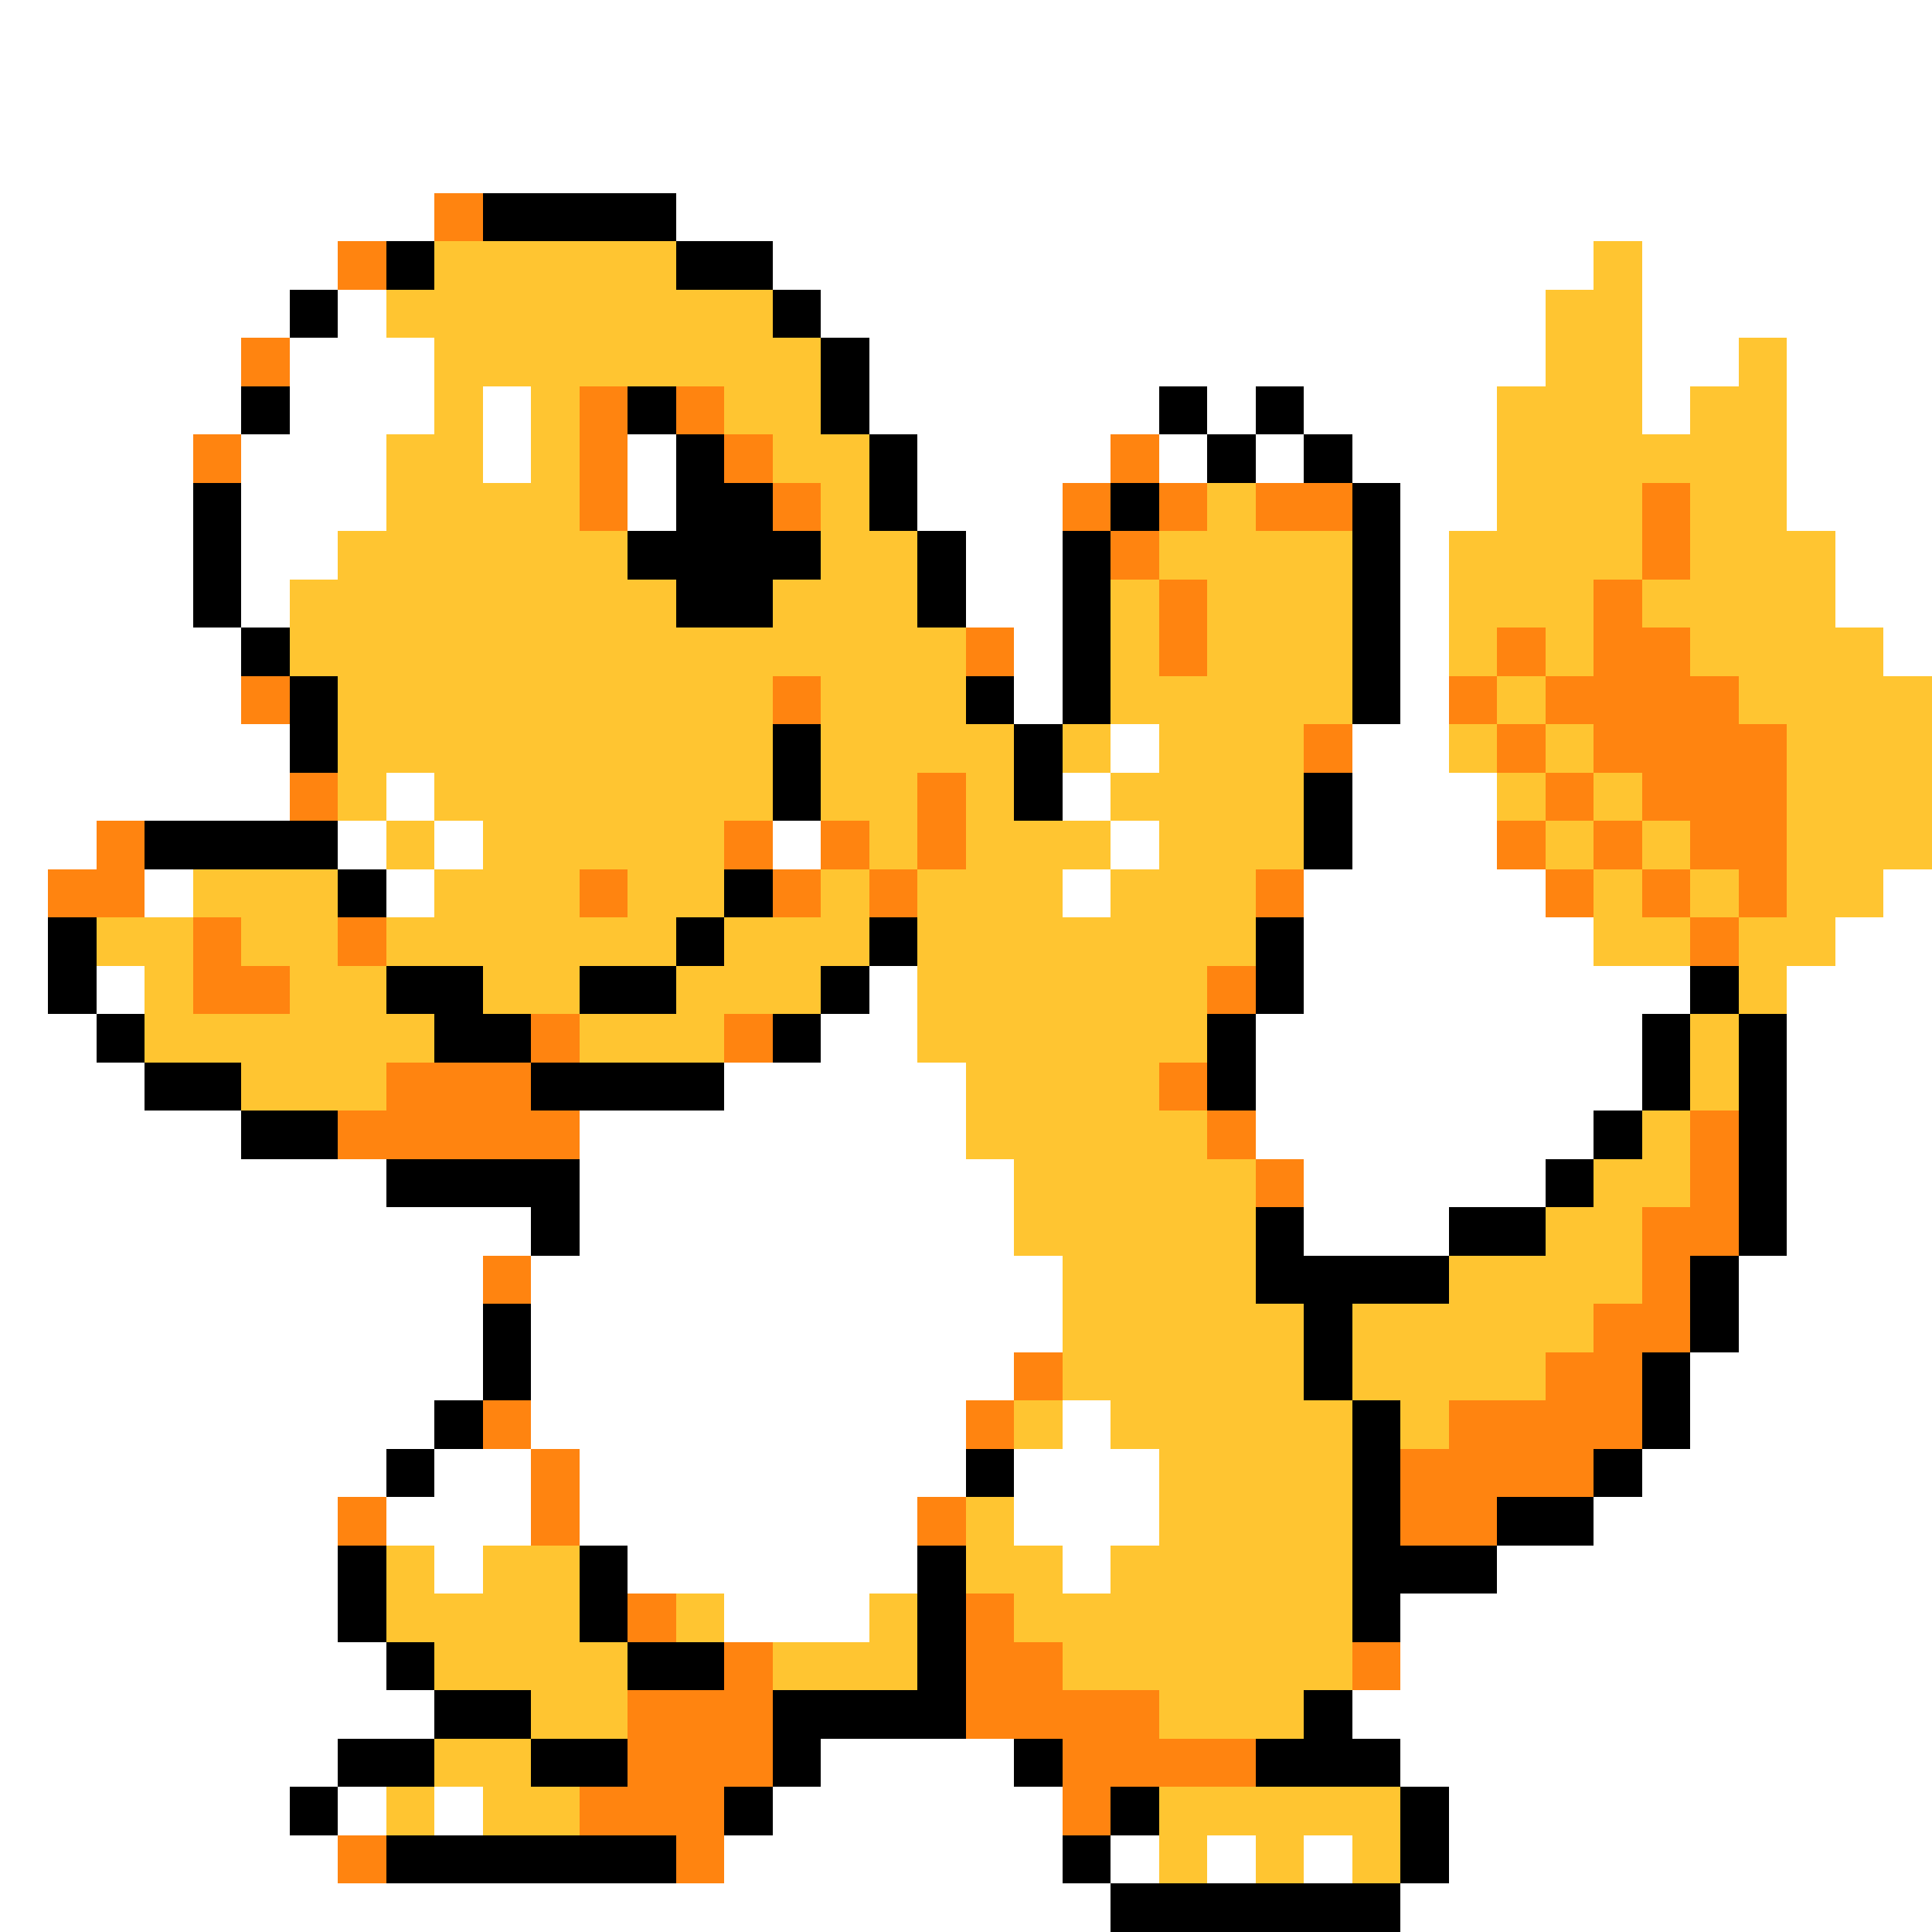 <svg xmlns="http://www.w3.org/2000/svg" viewBox="0 -0.5 40 40" shape-rendering="crispEdges">
<rect x="0" y="-0.5" width="40" height="40" fill="#333333" stroke="none"/>
<path stroke="#ffffff" d="M0 0h40M0 1h40M0 2h40M0 3h40M0 4h9M14 4h26M0 5h7M16 5h17M34 5h6M0 6h6M7 6h1M17 6h15M34 6h6M0 7h5M6 7h3M18 7h14M34 7h2M37 7h3M0 8h5M6 8h3M10 8h1M18 8h6M25 8h1M27 8h4M34 8h1M37 8h3M0 9h4M5 9h3M10 9h1M13 9h1M19 9h4M24 9h1M26 9h1M28 9h3M37 9h3M0 10h4M5 10h3M13 10h1M19 10h3M29 10h2M37 10h3M0 11h4M5 11h2M20 11h2M29 11h1M38 11h2M0 12h4M5 12h1M20 12h2M29 12h1M38 12h2M0 13h5M21 13h1M29 13h1M39 13h1M0 14h5M21 14h1M29 14h1M0 15h6M23 15h1M28 15h2M0 16h6M8 16h1M22 16h1M28 16h3M0 17h2M7 17h1M9 17h1M16 17h1M23 17h1M28 17h3M0 18h1M3 18h1M8 18h1M22 18h1M27 18h5M39 18h1M0 19h1M27 19h6M38 19h2M0 20h1M2 20h1M18 20h1M27 20h8M37 20h3M0 21h2M17 21h2M26 21h8M37 21h3M0 22h3M15 22h5M26 22h8M37 22h3M0 23h5M12 23h8M26 23h7M37 23h3M0 24h8M12 24h9M27 24h5M37 24h3M0 25h11M12 25h9M27 25h3M37 25h3M0 26h10M11 26h11M36 26h4M0 27h10M11 27h11M36 27h4M0 28h10M11 28h10M35 28h5M0 29h9M11 29h9M22 29h1M35 29h5M0 30h8M9 30h2M12 30h8M21 30h3M34 30h6M0 31h7M8 31h3M12 31h7M21 31h3M33 31h7M0 32h7M9 32h1M13 32h6M22 32h1M31 32h9M0 33h7M15 33h3M29 33h11M0 34h8M29 34h11M0 35h9M28 35h12M0 36h7M17 36h4M29 36h11M0 37h6M7 37h1M9 37h1M16 37h6M30 37h10M0 38h7M15 38h7M23 38h1M25 38h1M27 38h1M30 38h10M0 39h23M29 39h11" />
<path stroke="#ff8410" d="M9 4h1M7 5h1M5 7h1M12 8h1M14 8h1M4 9h1M12 9h1M15 9h1M23 9h1M12 10h1M16 10h1M22 10h1M24 10h1M26 10h2M34 10h1M23 11h1M34 11h1M24 12h1M33 12h1M20 13h1M24 13h1M31 13h1M33 13h2M5 14h1M16 14h1M30 14h1M32 14h4M27 15h1M31 15h1M33 15h4M6 16h1M19 16h1M32 16h1M34 16h3M2 17h1M15 17h1M17 17h1M19 17h1M31 17h1M33 17h1M35 17h2M1 18h2M12 18h1M16 18h1M18 18h1M26 18h1M32 18h1M34 18h1M36 18h1M4 19h1M7 19h1M35 19h1M4 20h2M25 20h1M11 21h1M15 21h1M8 22h3M24 22h1M7 23h5M25 23h1M35 23h1M26 24h1M35 24h1M34 25h2M10 26h1M34 26h1M33 27h2M21 28h1M32 28h2M10 29h1M20 29h1M30 29h4M11 30h1M29 30h4M7 31h1M11 31h1M19 31h1M29 31h2M13 33h1M20 33h1M15 34h1M20 34h2M28 34h1M13 35h3M20 35h4M13 36h3M22 36h4M12 37h3M22 37h1M7 38h1M14 38h1" />
<path stroke="#000000" d="M10 4h4M8 5h1M14 5h2M6 6h1M16 6h1M17 7h1M5 8h1M13 8h1M17 8h1M24 8h1M26 8h1M14 9h1M18 9h1M25 9h1M27 9h1M4 10h1M14 10h2M18 10h1M23 10h1M28 10h1M4 11h1M13 11h4M19 11h1M22 11h1M28 11h1M4 12h1M14 12h2M19 12h1M22 12h1M28 12h1M5 13h1M22 13h1M28 13h1M6 14h1M20 14h1M22 14h1M28 14h1M6 15h1M16 15h1M21 15h1M16 16h1M21 16h1M27 16h1M3 17h4M27 17h1M7 18h1M15 18h1M1 19h1M14 19h1M18 19h1M26 19h1M1 20h1M8 20h2M12 20h2M17 20h1M26 20h1M35 20h1M2 21h1M9 21h2M16 21h1M25 21h1M34 21h1M36 21h1M3 22h2M11 22h4M25 22h1M34 22h1M36 22h1M5 23h2M33 23h1M36 23h1M8 24h4M32 24h1M36 24h1M11 25h1M26 25h1M30 25h2M36 25h1M26 26h4M35 26h1M10 27h1M27 27h1M35 27h1M10 28h1M27 28h1M34 28h1M9 29h1M28 29h1M34 29h1M8 30h1M20 30h1M28 30h1M33 30h1M28 31h1M31 31h2M7 32h1M12 32h1M19 32h1M28 32h3M7 33h1M12 33h1M19 33h1M28 33h1M8 34h1M13 34h2M19 34h1M9 35h2M16 35h4M27 35h1M7 36h2M11 36h2M16 36h1M21 36h1M26 36h3M6 37h1M15 37h1M23 37h1M29 37h1M8 38h6M22 38h1M29 38h1M23 39h6" />
<path stroke="#ffc531" d="M9 5h5M33 5h1M8 6h8M32 6h2M9 7h8M32 7h2M36 7h1M9 8h1M11 8h1M15 8h2M31 8h3M35 8h2M8 9h2M11 9h1M16 9h2M31 9h6M8 10h4M17 10h1M25 10h1M31 10h3M35 10h2M7 11h6M17 11h2M24 11h4M30 11h4M35 11h3M6 12h8M16 12h3M23 12h1M25 12h3M30 12h3M34 12h4M6 13h14M23 13h1M25 13h3M30 13h1M32 13h1M35 13h4M7 14h9M17 14h3M23 14h5M31 14h1M36 14h4M7 15h9M17 15h4M22 15h1M24 15h3M30 15h1M32 15h1M37 15h3M7 16h1M9 16h7M17 16h2M20 16h1M23 16h4M31 16h1M33 16h1M37 16h3M8 17h1M10 17h5M18 17h1M20 17h3M24 17h3M32 17h1M34 17h1M37 17h3M4 18h3M9 18h3M13 18h2M17 18h1M19 18h3M23 18h3M33 18h1M35 18h1M37 18h2M2 19h2M5 19h2M8 19h6M15 19h3M19 19h7M33 19h2M36 19h2M3 20h1M6 20h2M10 20h2M14 20h3M19 20h6M36 20h1M3 21h6M12 21h3M19 21h6M35 21h1M5 22h3M20 22h4M35 22h1M20 23h5M34 23h1M21 24h5M33 24h2M21 25h5M32 25h2M22 26h4M30 26h4M22 27h5M28 27h5M22 28h5M28 28h4M21 29h1M23 29h5M29 29h1M24 30h4M20 31h1M24 31h4M8 32h1M10 32h2M20 32h2M23 32h5M8 33h4M14 33h1M18 33h1M21 33h7M9 34h4M16 34h3M22 34h6M11 35h2M24 35h3M9 36h2M8 37h1M10 37h2M24 37h5M24 38h1M26 38h1M28 38h1" />
</svg>